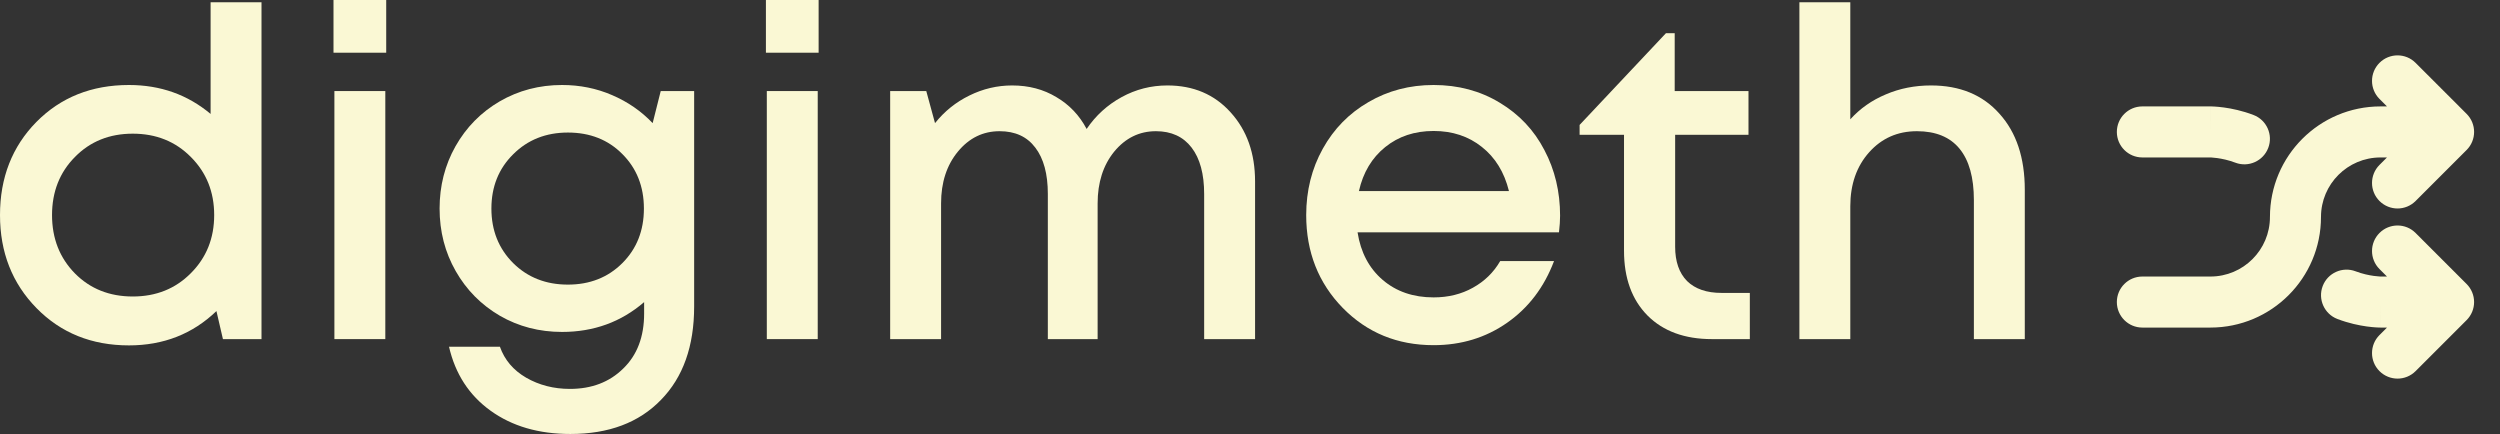 <svg width="1901" height="330" viewBox="0 0 1901 330" fill="none" xmlns="http://www.w3.org/2000/svg">
<rect x="0" y="0" width="1901" height="330" fill="#333333" stroke="none"/>
<path d="M160.139 1.705H198.852V257.86H169.519L164.573 236.542C146.496 253.937 124.325 262.635 98.062 262.635C69.752 262.635 46.331 253.198 27.798 234.325C9.266 215.452 0 191.86 0 163.55C0 135.126 9.209 111.535 27.628 92.775C46.16 74.015 69.638 64.635 98.062 64.635C121.938 64.635 142.63 71.969 160.139 86.635V1.705ZM56.961 207.891C68.558 219.602 83.225 225.457 100.961 225.457C118.697 225.457 133.421 219.545 145.131 207.72C156.956 195.896 162.868 181.173 162.868 163.55C162.868 145.927 156.956 131.204 145.131 119.38C133.421 107.555 118.697 101.643 100.961 101.643C83.225 101.643 68.558 107.555 56.961 119.38C45.364 131.09 39.566 145.814 39.566 163.55C39.566 181.286 45.364 196.067 56.961 207.891Z" fill="#FAF8D4"/>
<path d="M253.596 40.077V0H293.674V40.077H253.596ZM254.278 257.86V69.24H292.991V257.86H254.278Z" fill="#FAF8D4"/>
<path d="M502.417 69.24H527.828V233.131C527.828 263.26 519.415 286.909 502.588 304.077C485.875 321.358 462.908 329.999 433.689 329.999C409.585 329.999 389.348 324.087 372.976 312.263C356.717 300.552 346.201 284.351 341.425 263.658H380.139C383.663 273.663 390.314 281.508 400.092 287.193C409.983 292.878 421.069 295.72 433.348 295.72C449.947 295.72 463.477 290.547 473.937 280.201C484.51 269.968 489.797 256.041 489.797 238.418V229.72C472.288 244.842 451.482 252.402 427.379 252.402C410.097 252.402 394.35 248.309 380.139 240.123C365.927 231.824 354.728 220.511 346.542 206.186C338.356 191.86 334.263 176 334.263 158.604C334.263 141.323 338.299 125.519 346.371 111.194C354.557 96.754 365.756 85.385 379.968 77.085C394.294 68.785 410.097 64.635 427.379 64.635C440.908 64.635 453.585 67.194 465.41 72.31C477.348 77.426 487.637 84.532 496.278 93.628L502.417 69.24ZM390.2 200.046C401.229 210.961 415.1 216.418 431.813 216.418C448.526 216.418 462.34 210.961 473.255 200.046C484.169 189.131 489.627 175.317 489.627 158.604C489.627 141.891 484.169 128.077 473.255 117.163C462.454 106.248 448.64 100.79 431.813 100.79C415.1 100.79 401.229 106.305 390.2 117.333C379.172 128.248 373.658 142.005 373.658 158.604C373.658 175.204 379.172 189.018 390.2 200.046Z" fill="#FAF8D4"/>
<path d="M582.402 40.077V0H622.479V40.077H582.402ZM583.084 257.86V69.24H621.797V257.86H583.084Z" fill="#FAF8D4"/>
<path d="M887.672 64.977C907.455 64.977 923.486 71.798 935.765 85.442C948.158 99.085 954.354 116.594 954.354 137.969V257.86H915.641V147.519C915.641 132.284 912.457 120.516 906.091 112.217C899.724 103.917 890.685 99.767 878.974 99.767C866.354 99.767 855.781 104.94 847.254 115.287C838.84 125.633 834.633 138.765 834.633 154.682V257.86H796.773V147.519C796.773 132.284 793.59 120.516 787.223 112.217C780.969 103.917 771.931 99.767 760.106 99.767C747.486 99.767 736.913 104.94 728.386 115.287C719.859 125.633 715.595 138.765 715.595 154.682V257.86H676.882V69.24H704.339L710.99 93.628C718.153 84.646 726.851 77.654 737.083 72.651C747.43 67.535 758.287 64.977 769.657 64.977C782.277 64.977 793.476 67.933 803.254 73.845C813.145 79.643 820.819 87.716 826.277 98.062C833.212 87.829 842.08 79.757 852.881 73.845C863.682 67.933 875.279 64.977 887.672 64.977Z" fill="#FAF8D4"/>
<path d="M1186.29 164.062C1186.29 167.7 1186.01 171.907 1185.44 176.682H1032.29C1034.68 191.917 1041.05 203.968 1051.39 212.837C1061.74 221.705 1074.64 226.139 1090.11 226.139C1101.25 226.139 1111.2 223.695 1119.95 218.806C1128.82 213.917 1135.75 207.152 1140.76 198.511H1181.69C1174.18 218.408 1162.3 234.041 1146.04 245.41C1129.79 256.78 1111.14 262.464 1090.11 262.464C1062.59 262.464 1039.57 253.028 1021.04 234.154C1002.5 215.167 993.238 191.633 993.238 163.55C993.238 145.018 997.444 128.191 1005.86 113.069C1014.27 97.948 1025.87 86.124 1040.65 77.597C1055.43 68.956 1071.91 64.635 1090.11 64.635C1108.87 64.635 1125.64 69.126 1140.42 78.108C1155.2 86.977 1166.51 98.971 1174.35 114.093C1182.31 129.1 1186.29 145.757 1186.29 164.062ZM1090.11 99.597C1075.67 99.597 1063.39 103.69 1053.27 111.876C1043.15 120.062 1036.5 131.204 1033.32 145.302H1147.41C1143.88 130.976 1137 119.777 1126.77 111.705C1116.65 103.633 1104.43 99.597 1090.11 99.597Z" fill="#FAF8D4"/>
<path d="M1309.08 222.728H1330.57V257.86H1301.75C1281.06 257.86 1264.74 251.891 1252.8 239.953C1240.86 227.901 1234.9 211.472 1234.9 190.666V102.496H1201.13V94.992L1266.79 25.24H1273.44V69.24H1329.55V102.496H1273.78V187.596C1273.78 198.852 1276.79 207.55 1282.82 213.689C1288.96 219.715 1297.71 222.728 1309.08 222.728Z" fill="#FAF8D4"/>
<path d="M1468.37 64.977C1490.31 64.977 1507.65 72.139 1520.38 86.465C1533.23 100.677 1539.65 119.948 1539.65 144.279V257.86H1500.94V152.124C1500.94 134.956 1497.3 121.938 1490.03 113.069C1482.75 104.201 1471.95 99.767 1457.62 99.767C1442.96 99.767 1430.85 105.111 1421.3 115.798C1411.75 126.485 1406.97 140.186 1406.97 156.899V257.86H1368.26V1.705H1406.97V90.728C1414.36 82.542 1423.34 76.232 1433.92 71.798C1444.49 67.251 1455.98 64.977 1468.37 64.977Z" fill="#FAF8D4"/>
<path fill-rule="evenodd" clip-rule="evenodd" d="M1809.37 47.791C1816.95 40.214 1829.24 40.214 1836.81 47.791L1875.62 86.599C1883.2 94.177 1883.2 106.463 1875.62 114.041L1836.81 152.849C1829.24 160.426 1816.95 160.426 1809.37 152.849C1801.79 145.271 1801.79 132.985 1809.37 125.407L1815.06 119.724H1810.16C1785.15 119.724 1764.88 139.995 1764.88 165C1764.88 211.438 1727.24 249.084 1680.8 249.084H1629.05C1618.34 249.084 1609.65 240.396 1609.65 229.68C1609.65 218.963 1618.34 210.276 1629.05 210.276H1680.8C1705.8 210.276 1726.07 190.005 1726.07 165C1726.07 118.562 1763.72 80.916 1810.16 80.916H1815.06L1809.37 75.233C1801.79 67.655 1801.79 55.369 1809.37 47.791ZM1609.65 100.32C1609.65 89.603 1618.34 80.916 1629.05 80.916H1680.8V100.32C1680.8 80.916 1680.8 80.916 1680.81 80.916L1680.83 80.916L1680.87 80.916L1680.97 80.917L1681.21 80.919C1681.39 80.922 1681.62 80.926 1681.9 80.934C1682.45 80.95 1683.18 80.979 1684.08 81.033C1685.86 81.141 1688.3 81.35 1691.22 81.753C1697.01 82.552 1704.97 84.154 1713.55 87.427C1723.57 91.244 1728.59 102.457 1724.77 112.47C1720.95 122.483 1709.74 127.506 1699.73 123.688C1694.57 121.723 1689.61 120.707 1685.91 120.196C1684.09 119.945 1682.65 119.826 1681.73 119.77C1681.27 119.742 1680.95 119.731 1680.79 119.726C1680.75 119.725 1680.72 119.724 1680.7 119.724H1629.05C1618.34 119.724 1609.65 111.036 1609.65 100.32ZM1809.37 177.151C1816.95 169.573 1829.24 169.573 1836.81 177.151L1875.62 215.959C1879.26 219.598 1881.3 224.533 1881.3 229.68C1881.3 234.826 1879.26 239.761 1875.62 243.4L1836.81 282.208C1829.24 289.786 1816.95 289.786 1809.37 282.208C1801.79 274.631 1801.79 262.345 1809.37 254.767L1815.06 249.084H1810.16V229.68C1810.16 249.084 1810.15 249.084 1810.15 249.084L1810.14 249.084L1810.12 249.084L1810.08 249.084L1809.99 249.083L1809.75 249.08C1809.56 249.078 1809.33 249.073 1809.06 249.065C1808.5 249.05 1807.77 249.02 1806.88 248.966C1805.09 248.858 1802.65 248.65 1799.73 248.246C1793.94 247.447 1785.98 245.844 1777.39 242.569C1767.38 238.751 1762.36 227.538 1766.18 217.525C1769.99 207.512 1781.21 202.49 1791.22 206.309C1796.38 208.275 1801.34 209.292 1805.04 209.803C1806.86 210.055 1808.31 210.174 1809.22 210.229C1809.68 210.257 1810 210.269 1810.16 210.273C1810.2 210.275 1810.23 210.275 1810.26 210.276H1815.06L1809.37 204.592C1801.79 197.015 1801.79 184.729 1809.37 177.151Z" fill="#FAF8D4"/>
</svg>

